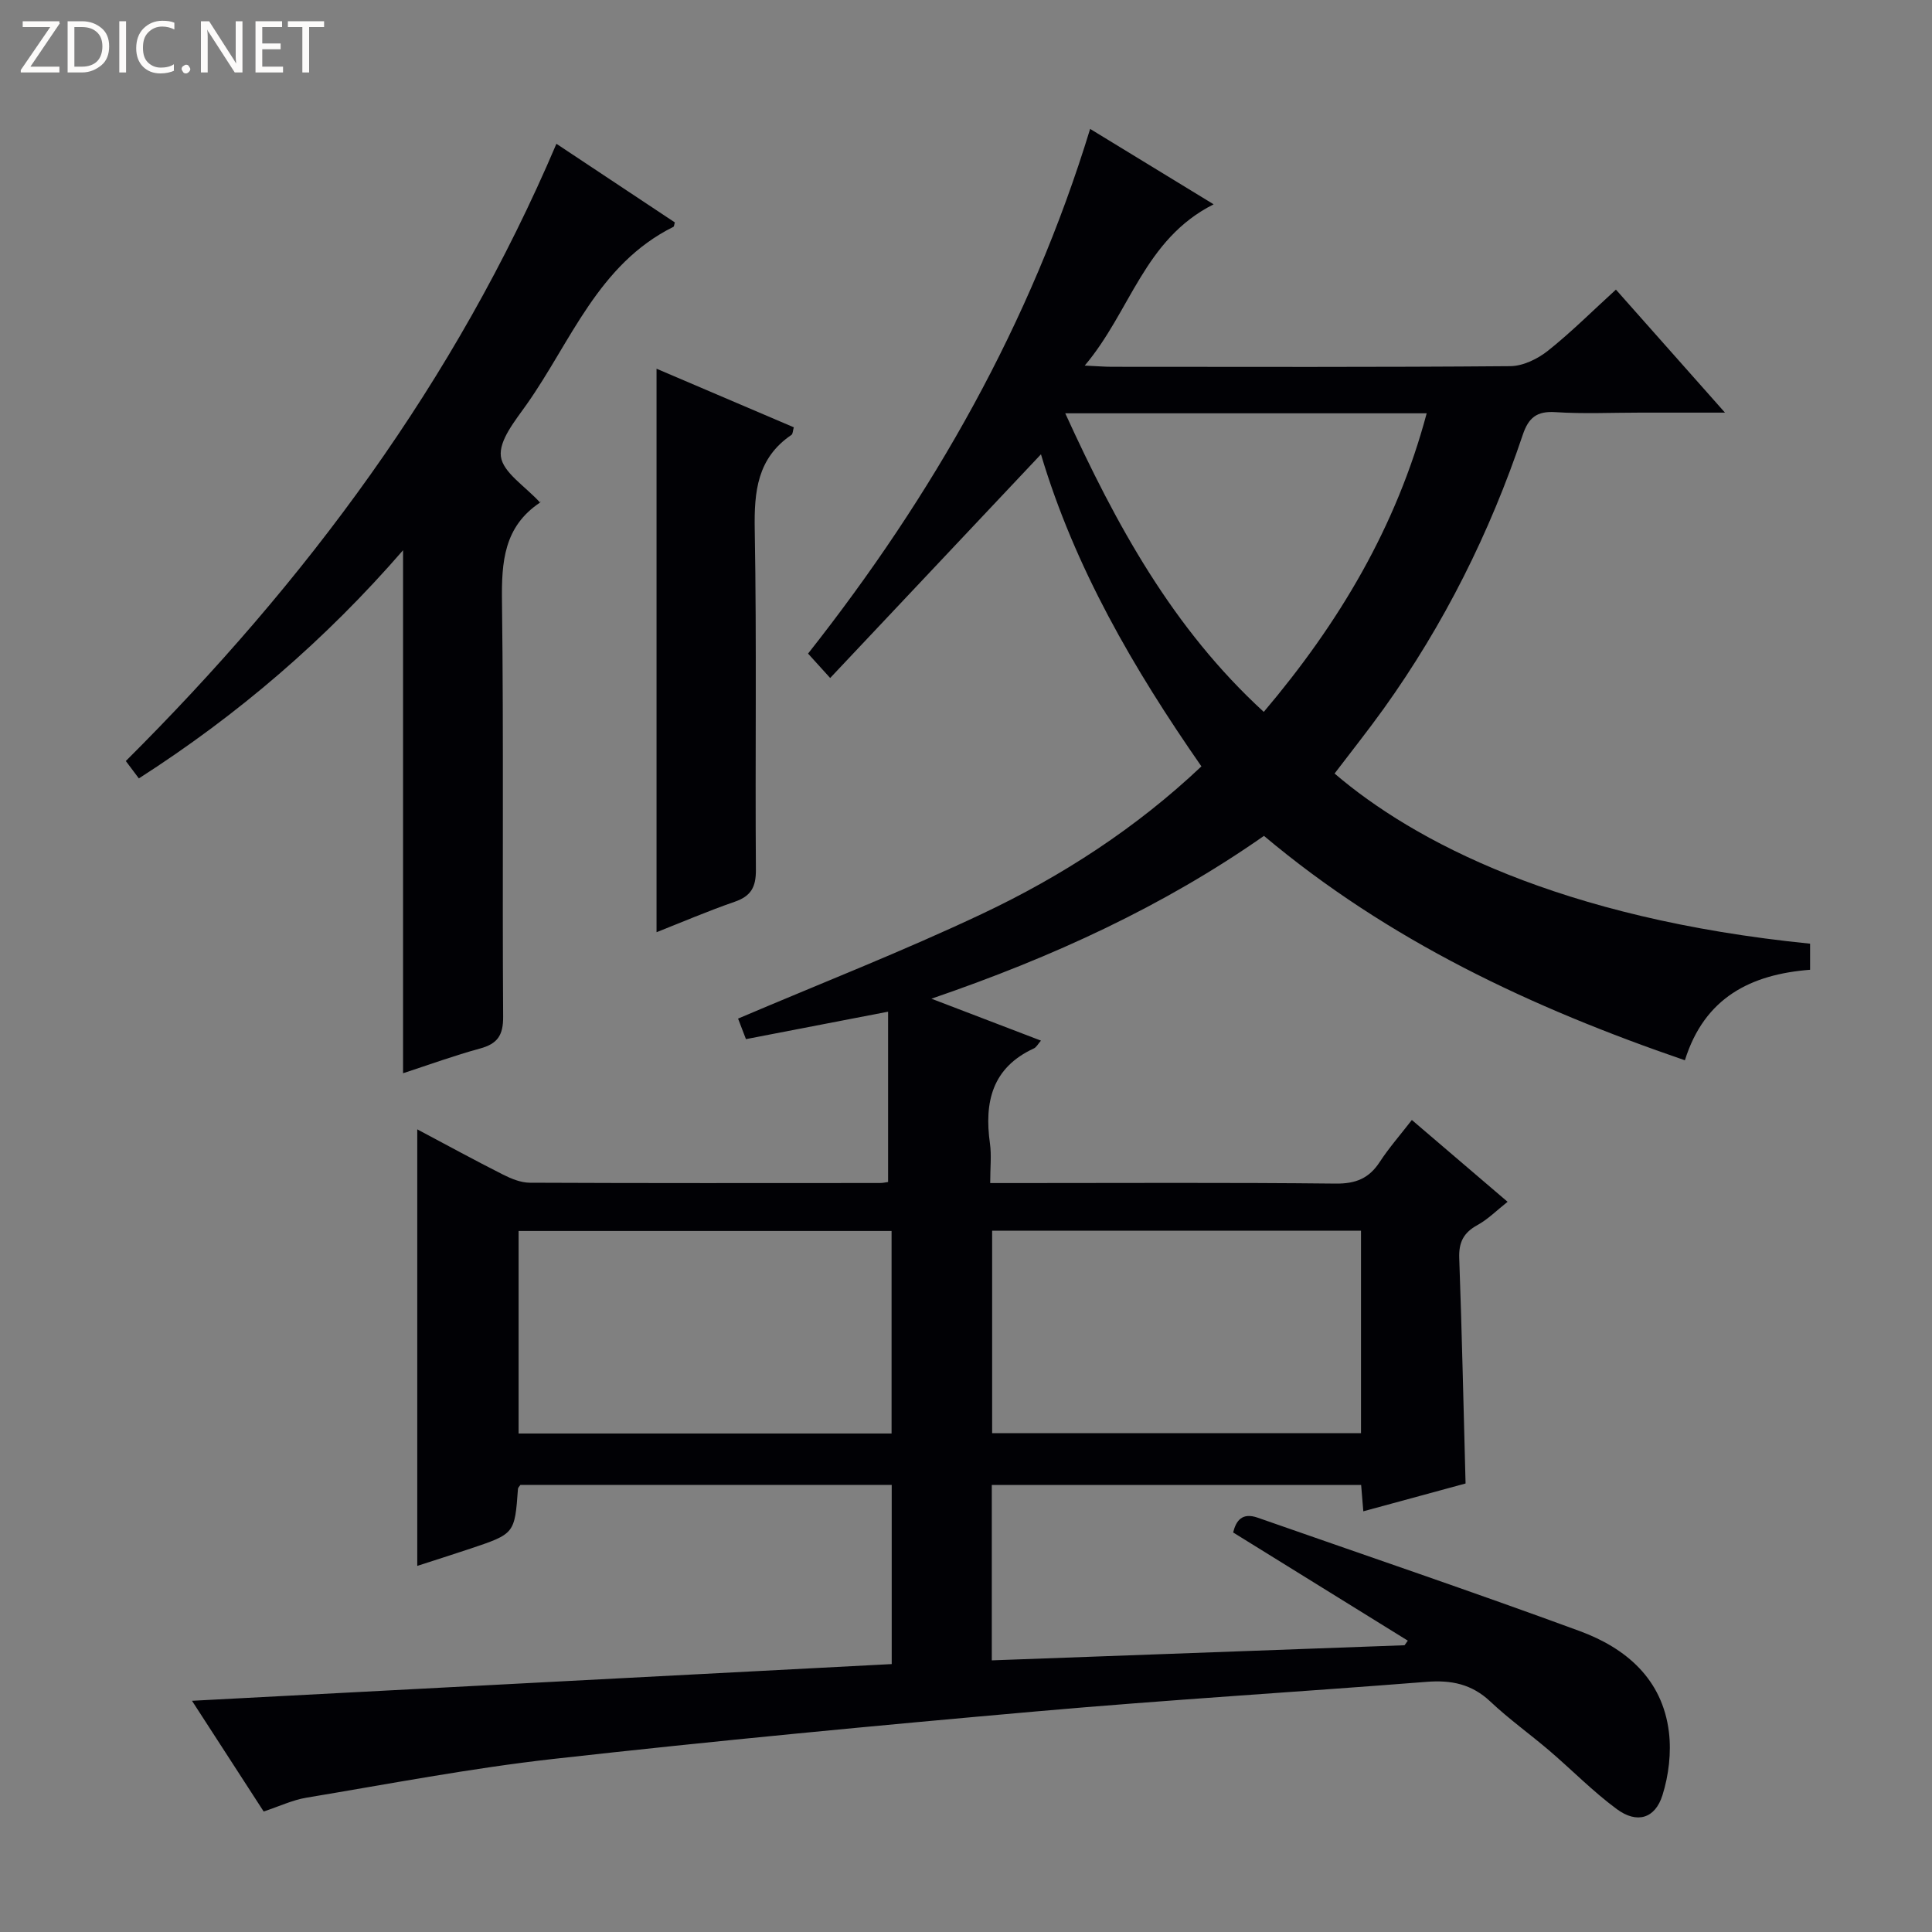 <svg enable-background="new 0 0 400 400" viewBox="0 0 400 400" xmlns="http://www.w3.org/2000/svg"><rect x="0" y="0" width="400" height="400" fill="#808080" stroke="none"/><g fill="#fcfbfa"><path d="m12.4 4.8-6.1 9h6v1.2h-8v-.5l6.1-8.9h-5.7v-1.2h7.6v.4z"/><path d="m14 15v-10.6h3c1.6 0 2.9.5 4 1.4s1.6 2.2 1.6 3.8-.5 3-1.6 3.9-2.4 1.5-4 1.5zm1.4-9.4v8.2h1.6c1.3 0 2.4-.4 3.1-1.1s1.1-1.8 1.1-3.1-.4-2.3-1.2-3-1.8-1-3.1-1z"/><path d="m26.1 4.4v10.6h-1.4v-10.6z"/><path d="m36.1 14.6c-.8.4-1.8.6-2.9.6-1.5 0-2.7-.5-3.6-1.4s-1.4-2.2-1.4-3.8c0-1.7.5-3.1 1.5-4.1s2.3-1.6 3.9-1.6c1 0 1.8.1 2.5.4v1.4c-.8-.4-1.6-.6-2.5-.6-1.2 0-2.1.4-2.9 1.2s-1.1 1.8-1.1 3.2c0 1.3.3 2.3 1 3s1.6 1.1 2.7 1.1c1 0 2-.2 2.7-.7v1.3z"/><path d="m37.6 14.3c0-.2.1-.5.3-.6s.4-.3.6-.3c.3 0 .5.1.6.3s.3.4.3.6-.1.4-.3.6-.4.3-.6.3c-.3 0-.5-.1-.6-.3s-.3-.4-.3-.6z"/><path d="m50.2 15h-1.6l-5.3-8.2c-.2-.2-.3-.5-.4-.7 0 .2.1.7.1 1.5v7.4h-1.4v-10.6h1.7l5.2 8.1c.2.4.4.6.4.7 0-.3-.1-.8-.1-1.5v-7.3h1.4z"/><path d="m58.6 15h-5.7v-10.6h5.5v1.2h-4.1v3.4h3.8v1.2h-3.8v3.6h4.3z"/><path d="m67.1 5.6h-3.1v9.4h-1.4v-9.4h-3v-1.2h7.5z"/></g><path d="m184.62 344.53c0-13.17 0-24.95 0-37.1-25.76 0-51.31 0-76.87 0-.18.28-.49.54-.51.82-.68 9.28-.67 9.3-9.86 12.38-3.59 1.2-7.2 2.34-10.99 3.57 0-30.2 0-60.01 0-90.38 6.04 3.21 11.83 6.37 17.72 9.35 1.72.87 3.71 1.69 5.58 1.7 24.17.11 48.33.07 72.5.06.64 0 1.29-.16 1.68-.21 0-11.54 0-22.9 0-35.26-10.41 2.01-19.72 3.8-29.43 5.68-.56-1.47-1.12-2.93-1.63-4.25 17.06-7.27 34.03-13.9 50.48-21.67 16.58-7.83 31.94-17.78 45.45-30.55-14.08-20.25-26.23-41.17-33.22-64.61-14.46 15.35-28.75 30.5-43.64 46.31-2-2.21-3.17-3.49-4.58-5.05 25.88-32.81 46.06-68.29 58.4-108.63 8.26 5.04 16.52 10.08 25.57 15.61-14.4 7.25-17.19 22.17-26.69 33.39 2.74.13 4.18.25 5.61.25 27.5.01 55 .1 82.5-.13 2.63-.02 5.65-1.49 7.78-3.18 4.81-3.82 9.18-8.2 14.09-12.67 7.23 8.15 14.4 16.24 22.58 25.47-6.82 0-12.22 0-17.62 0-5.83 0-11.68.28-17.49-.1-3.86-.25-5.56 1.14-6.76 4.7-6.82 20.29-16.3 39.26-28.78 56.68-3.28 4.57-6.79 8.98-10.18 13.44 16.36 14.01 46.67 30.03 98.45 35.23v5.4c-12.25.95-21.86 5.73-25.92 18.74-31.7-10.87-61.3-24.74-87.15-46.46-20.82 14.56-43.62 25.07-68.85 33.71 8.31 3.18 15.35 5.87 22.68 8.68-.61.69-.94 1.37-1.46 1.61-8.66 3.99-10.31 11.12-9.1 19.7.34 2.44.05 4.96.05 8.18h5.54c22 0 44-.13 66 .11 4.14.04 6.89-1.07 9.11-4.48 1.9-2.91 4.22-5.55 6.65-8.69 6.52 5.57 12.9 11.02 19.82 16.94-2.22 1.75-4.07 3.63-6.28 4.84-2.86 1.57-3.85 3.58-3.73 6.83.55 15.29.88 30.59 1.31 46.65-6.66 1.81-13.79 3.75-21.17 5.76-.15-1.86-.29-3.48-.45-5.45-25.39 0-50.77 0-76.47 0v36.31c28.46-1.04 56.96-2.09 85.46-3.13.22-.32.45-.64.67-.95-11.98-7.42-23.96-14.84-36.16-22.4.6-2.44 1.85-4.19 5.08-3.06 22.22 7.78 44.53 15.34 66.63 23.46 9.64 3.54 17.17 9.96 18.51 20.92.52 4.26-.04 8.95-1.33 13.06-1.52 4.87-5.28 5.97-9.44 2.91-4.93-3.63-9.26-8.07-13.93-12.07-4.05-3.46-8.41-6.57-12.28-10.22-3.85-3.63-8.11-4.48-13.21-4.07-26.85 2.12-53.75 3.73-80.58 6.1-33.43 2.95-66.85 6.12-100.2 9.86-17.12 1.92-34.1 5.19-51.11 8.02-2.89.48-5.64 1.8-8.86 2.86-4.98-7.69-9.99-15.43-14.84-22.92 48.35-2.56 96.42-5.07 144.87-7.6zm-.03-47.74c0-14.17 0-27.92 0-41.93-25.91 0-51.59 0-77.22 0v41.93zm97.19-41.98c-25.79 0-51.15 0-76.37 0v41.92h76.37c0-14.03 0-27.79 0-41.92zm-61.23-169.24c10.58 23.17 22.25 44.54 41.1 61.82 15.61-18.44 27.45-38.31 33.73-61.82-25.16 0-49.42 0-74.83 0z" fill="#010105"/><path d="m83.45 222.2c0-36.18 0-71.87 0-108.28-16.1 18.56-34.16 34.07-54.7 47.24-.92-1.23-1.77-2.37-2.7-3.6 37.25-37.11 68.19-78.54 89.15-127.79 8.05 5.35 16.29 10.82 24.52 16.28-.14.43-.14.84-.31.92-15.56 7.74-21.18 23.72-30.35 36.73-2.35 3.34-5.78 7.45-5.36 10.79s5.02 6.16 8.13 9.57c.14-.59.17-.13-.02-.01-7.48 4.98-7.99 12.28-7.88 20.48.36 28.65.05 57.31.24 85.96.03 3.88-1.19 5.62-4.8 6.6-5.25 1.43-10.38 3.3-15.92 5.11z" fill="#010105"/><path d="m135.93 193c0-38.89 0-77.57 0-116.66 9.12 3.89 18.73 7.99 28.42 12.13-.21.7-.19 1.37-.49 1.57-7.08 4.81-7.74 11.71-7.6 19.62.42 23.48.07 46.97.24 70.46.02 3.55-1.02 5.42-4.39 6.58-5.6 1.94-11.05 4.28-16.18 6.3z" fill="#010105"/></svg>
